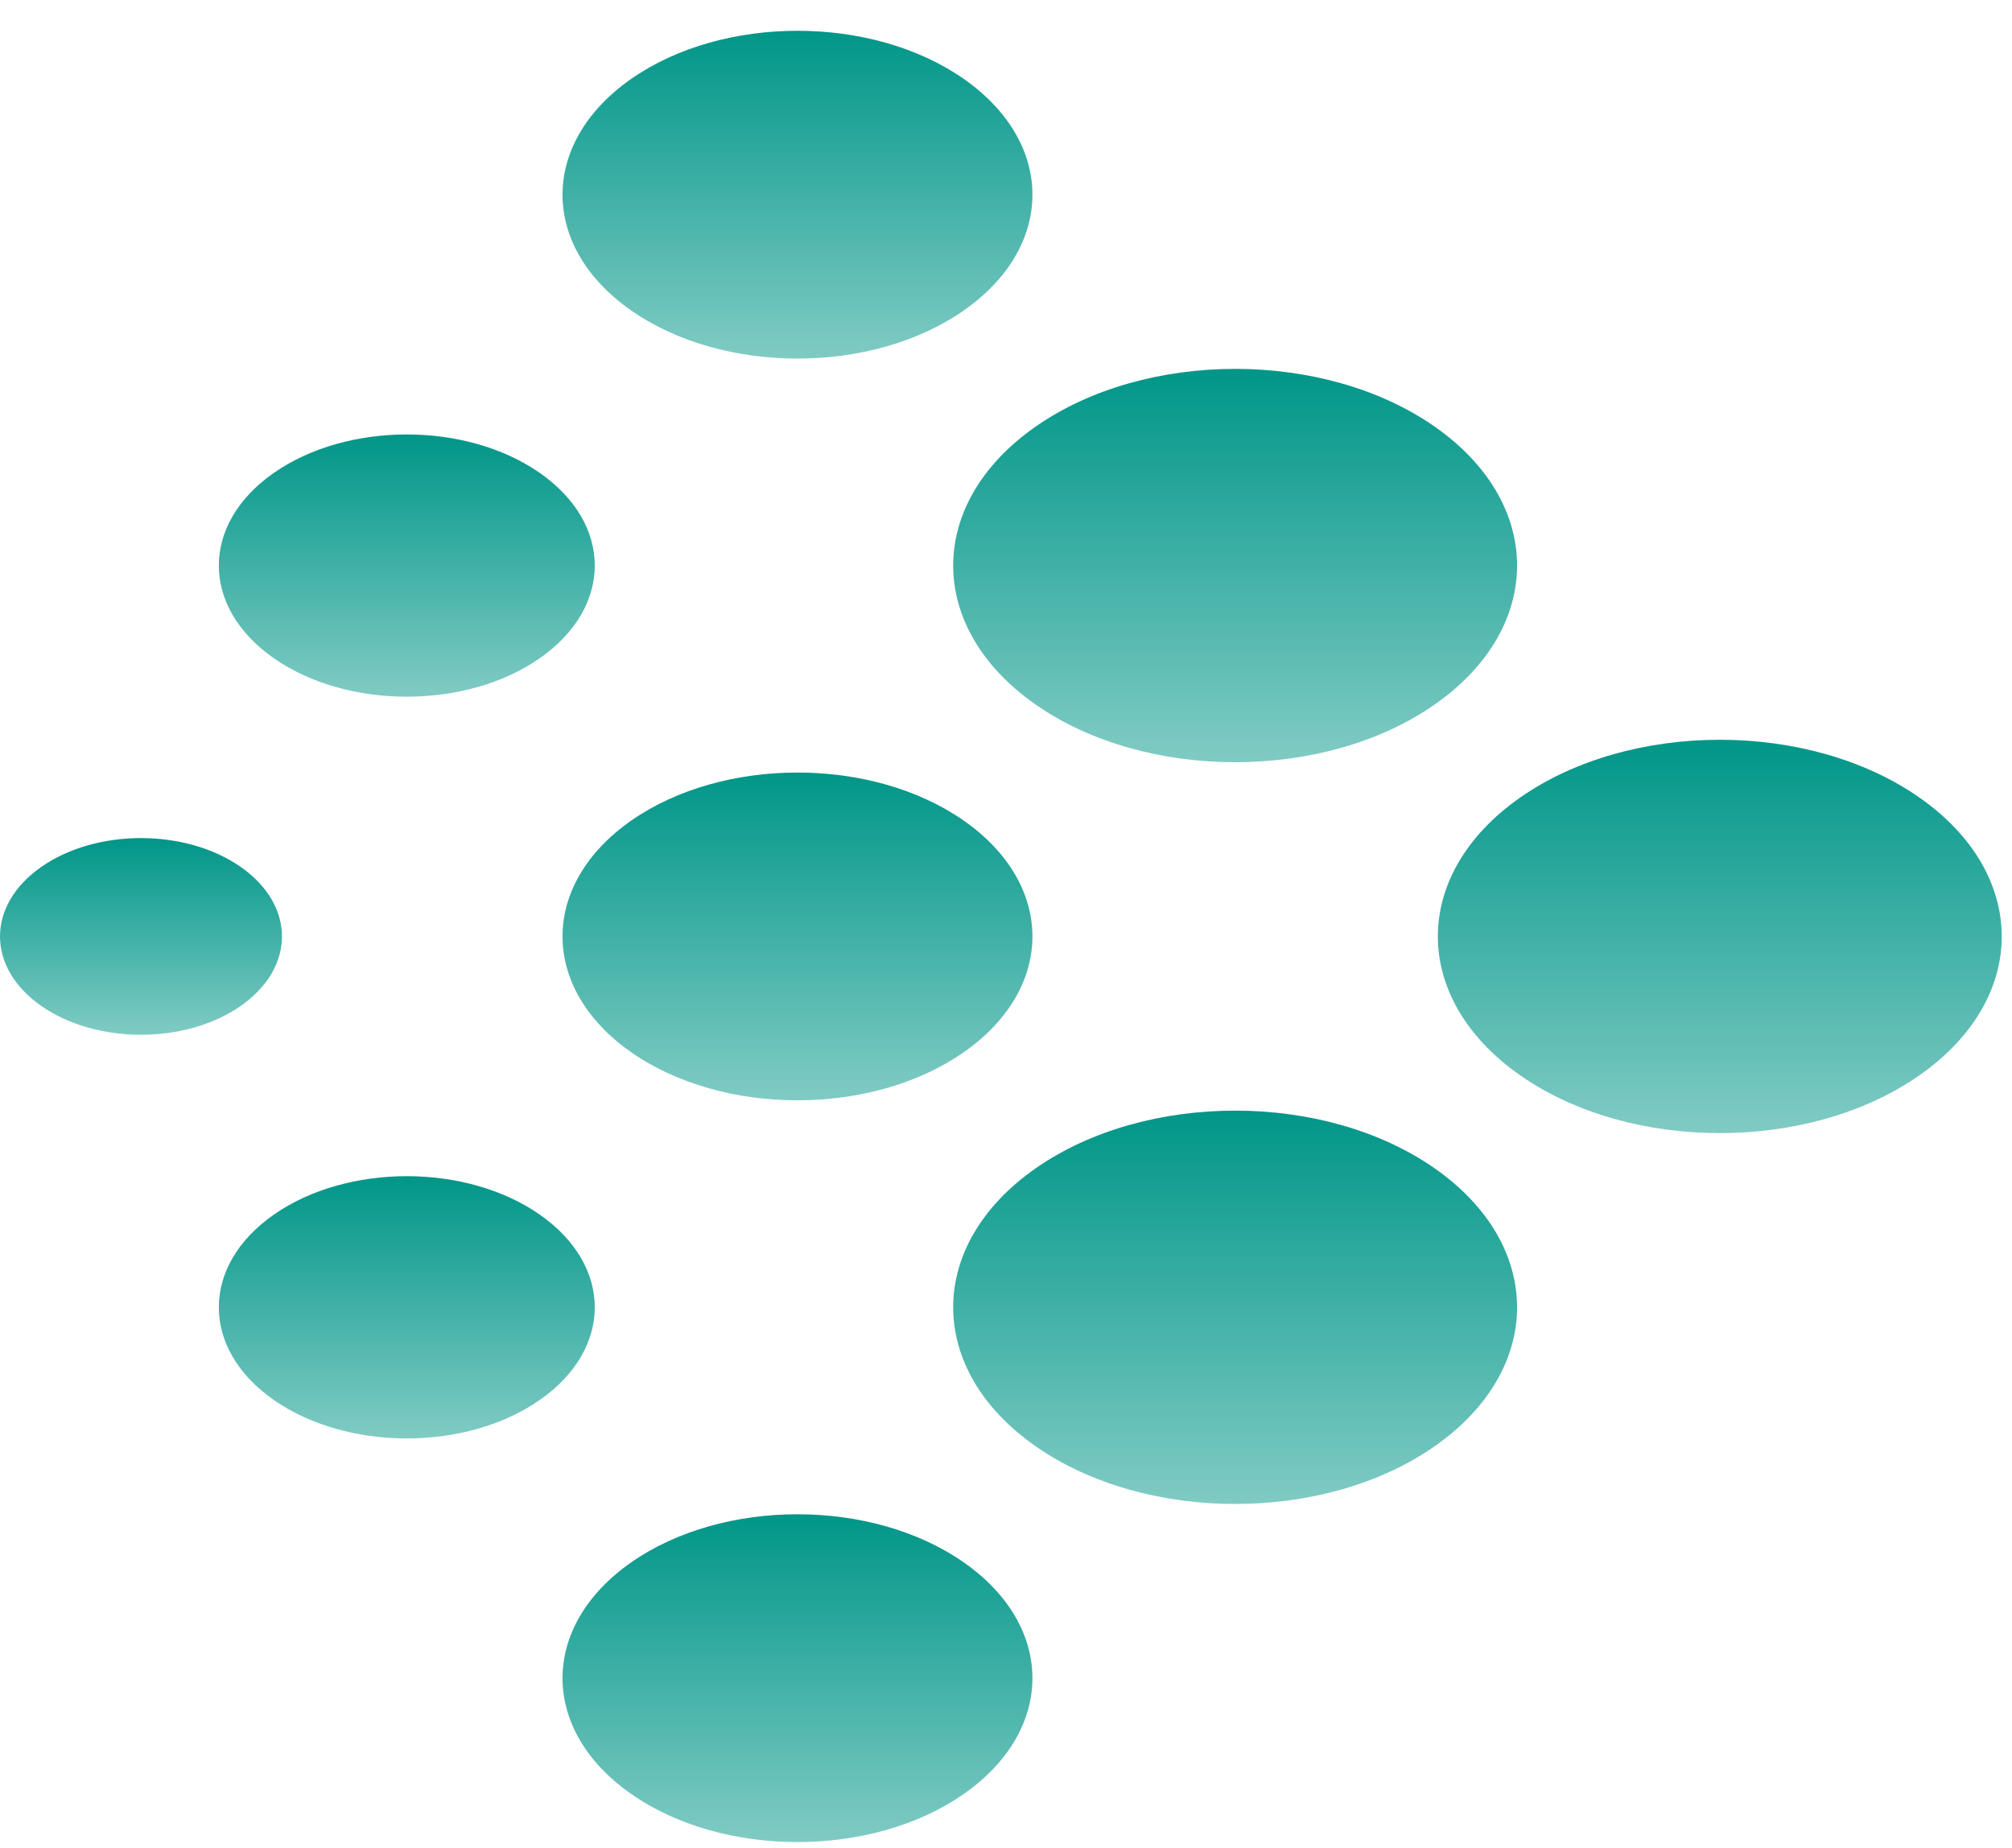 <svg width="49" height="45" viewBox="0 0 49 45" fill="none" xmlns="http://www.w3.org/2000/svg">
<g clip-path="url(#clip0_7_115)">
<path d="M6.67 34.093C8.458 35.34 11.356 35.34 13.144 34.093C14.932 32.846 14.932 30.824 13.144 29.577C11.356 28.33 8.458 28.33 6.67 29.577C4.882 30.824 4.882 32.846 6.67 34.093Z" fill="url(#paint0_linear_7_115)"/>
<path d="M25.225 17.159C27.907 19.029 32.254 19.029 34.936 17.159C37.617 15.289 37.617 12.256 34.936 10.386C32.254 8.515 27.907 8.515 25.225 10.386C22.543 12.256 22.543 15.289 25.225 17.159Z" fill="url(#paint1_linear_7_115)"/>
<path d="M15.375 25.626C17.61 27.184 21.233 27.184 23.468 25.626C25.702 24.067 25.702 21.54 23.468 19.981C21.233 18.423 17.61 18.423 15.375 19.981C13.141 21.54 13.141 24.067 15.375 25.626Z" fill="url(#paint2_linear_7_115)"/>
<path d="M1.006 24.497C2.346 25.432 4.52 25.432 5.861 24.497C7.202 23.562 7.202 22.046 5.861 21.11C4.52 20.175 2.346 20.175 1.006 21.11C-0.335 22.046 -0.335 23.562 1.006 24.497Z" fill="url(#paint3_linear_7_115)"/>
<path d="M15.375 7.563C17.61 9.122 21.233 9.122 23.468 7.563C25.702 6.005 25.702 3.478 23.468 1.919C21.233 0.36 17.61 0.36 15.375 1.919C13.141 3.478 13.141 6.005 15.375 7.563Z" fill="url(#paint4_linear_7_115)"/>
<path d="M6.67 16.03C8.458 17.277 11.356 17.277 13.144 16.03C14.932 14.783 14.932 12.761 13.144 11.515C11.356 10.268 8.458 10.268 6.67 11.515C4.882 12.761 4.882 14.783 6.67 16.03Z" fill="url(#paint5_linear_7_115)"/>
<path d="M15.375 43.688C17.61 45.247 21.233 45.247 23.468 43.688C25.702 42.13 25.702 39.602 23.468 38.044C21.233 36.485 17.61 36.485 15.375 38.044C13.141 39.602 13.141 42.13 15.375 43.688Z" fill="url(#paint6_linear_7_115)"/>
<path d="M37.028 26.19C39.71 28.061 44.057 28.061 46.739 26.19C49.42 24.32 49.42 21.287 46.739 19.417C44.057 17.547 39.71 17.547 37.028 19.417C34.347 21.287 34.347 24.32 37.028 26.19Z" fill="url(#paint7_linear_7_115)"/>
<path d="M25.225 35.221C27.907 37.092 32.254 37.092 34.936 35.221C37.617 33.351 37.617 30.319 34.936 28.448C32.254 26.578 27.907 26.578 25.225 28.448C22.543 30.319 22.543 33.351 25.225 35.221Z" fill="url(#paint8_linear_7_115)"/>
</g>
<defs>
<linearGradient id="paint0_linear_7_115" x1="9.907" y1="28.642" x2="9.907" y2="35.028" gradientUnits="userSpaceOnUse">
<stop stop-color="#009688"/>
<stop offset="1" stop-color="#80CBC4"/>
</linearGradient>
<linearGradient id="paint1_linear_7_115" x1="30.08" y1="8.983" x2="30.08" y2="18.562" gradientUnits="userSpaceOnUse">
<stop stop-color="#009688"/>
<stop offset="1" stop-color="#80CBC4"/>
</linearGradient>
<linearGradient id="paint2_linear_7_115" x1="19.421" y1="18.812" x2="19.421" y2="26.795" gradientUnits="userSpaceOnUse">
<stop stop-color="#009688"/>
<stop offset="1" stop-color="#80CBC4"/>
</linearGradient>
<linearGradient id="paint3_linear_7_115" x1="3.433" y1="20.409" x2="3.433" y2="25.198" gradientUnits="userSpaceOnUse">
<stop stop-color="#009688"/>
<stop offset="1" stop-color="#80CBC4"/>
</linearGradient>
<linearGradient id="paint4_linear_7_115" x1="19.421" y1="0.75" x2="19.421" y2="8.732" gradientUnits="userSpaceOnUse">
<stop stop-color="#009688"/>
<stop offset="1" stop-color="#80CBC4"/>
</linearGradient>
<linearGradient id="paint5_linear_7_115" x1="9.907" y1="10.579" x2="9.907" y2="16.965" gradientUnits="userSpaceOnUse">
<stop stop-color="#009688"/>
<stop offset="1" stop-color="#80CBC4"/>
</linearGradient>
<linearGradient id="paint6_linear_7_115" x1="19.421" y1="36.875" x2="19.421" y2="44.857" gradientUnits="userSpaceOnUse">
<stop stop-color="#009688"/>
<stop offset="1" stop-color="#80CBC4"/>
</linearGradient>
<linearGradient id="paint7_linear_7_115" x1="41.883" y1="18.014" x2="41.883" y2="27.593" gradientUnits="userSpaceOnUse">
<stop stop-color="#009688"/>
<stop offset="1" stop-color="#80CBC4"/>
</linearGradient>
<linearGradient id="paint8_linear_7_115" x1="30.08" y1="27.045" x2="30.08" y2="36.624" gradientUnits="userSpaceOnUse">
<stop stop-color="#009688"/>
<stop offset="1" stop-color="#80CBC4"/>
</linearGradient>
<clipPath id="clip0_7_115">
<rect width="48.75" height="44.107" fill="white" transform="translate(0 0.75)"/>
</clipPath>
</defs>
</svg>
